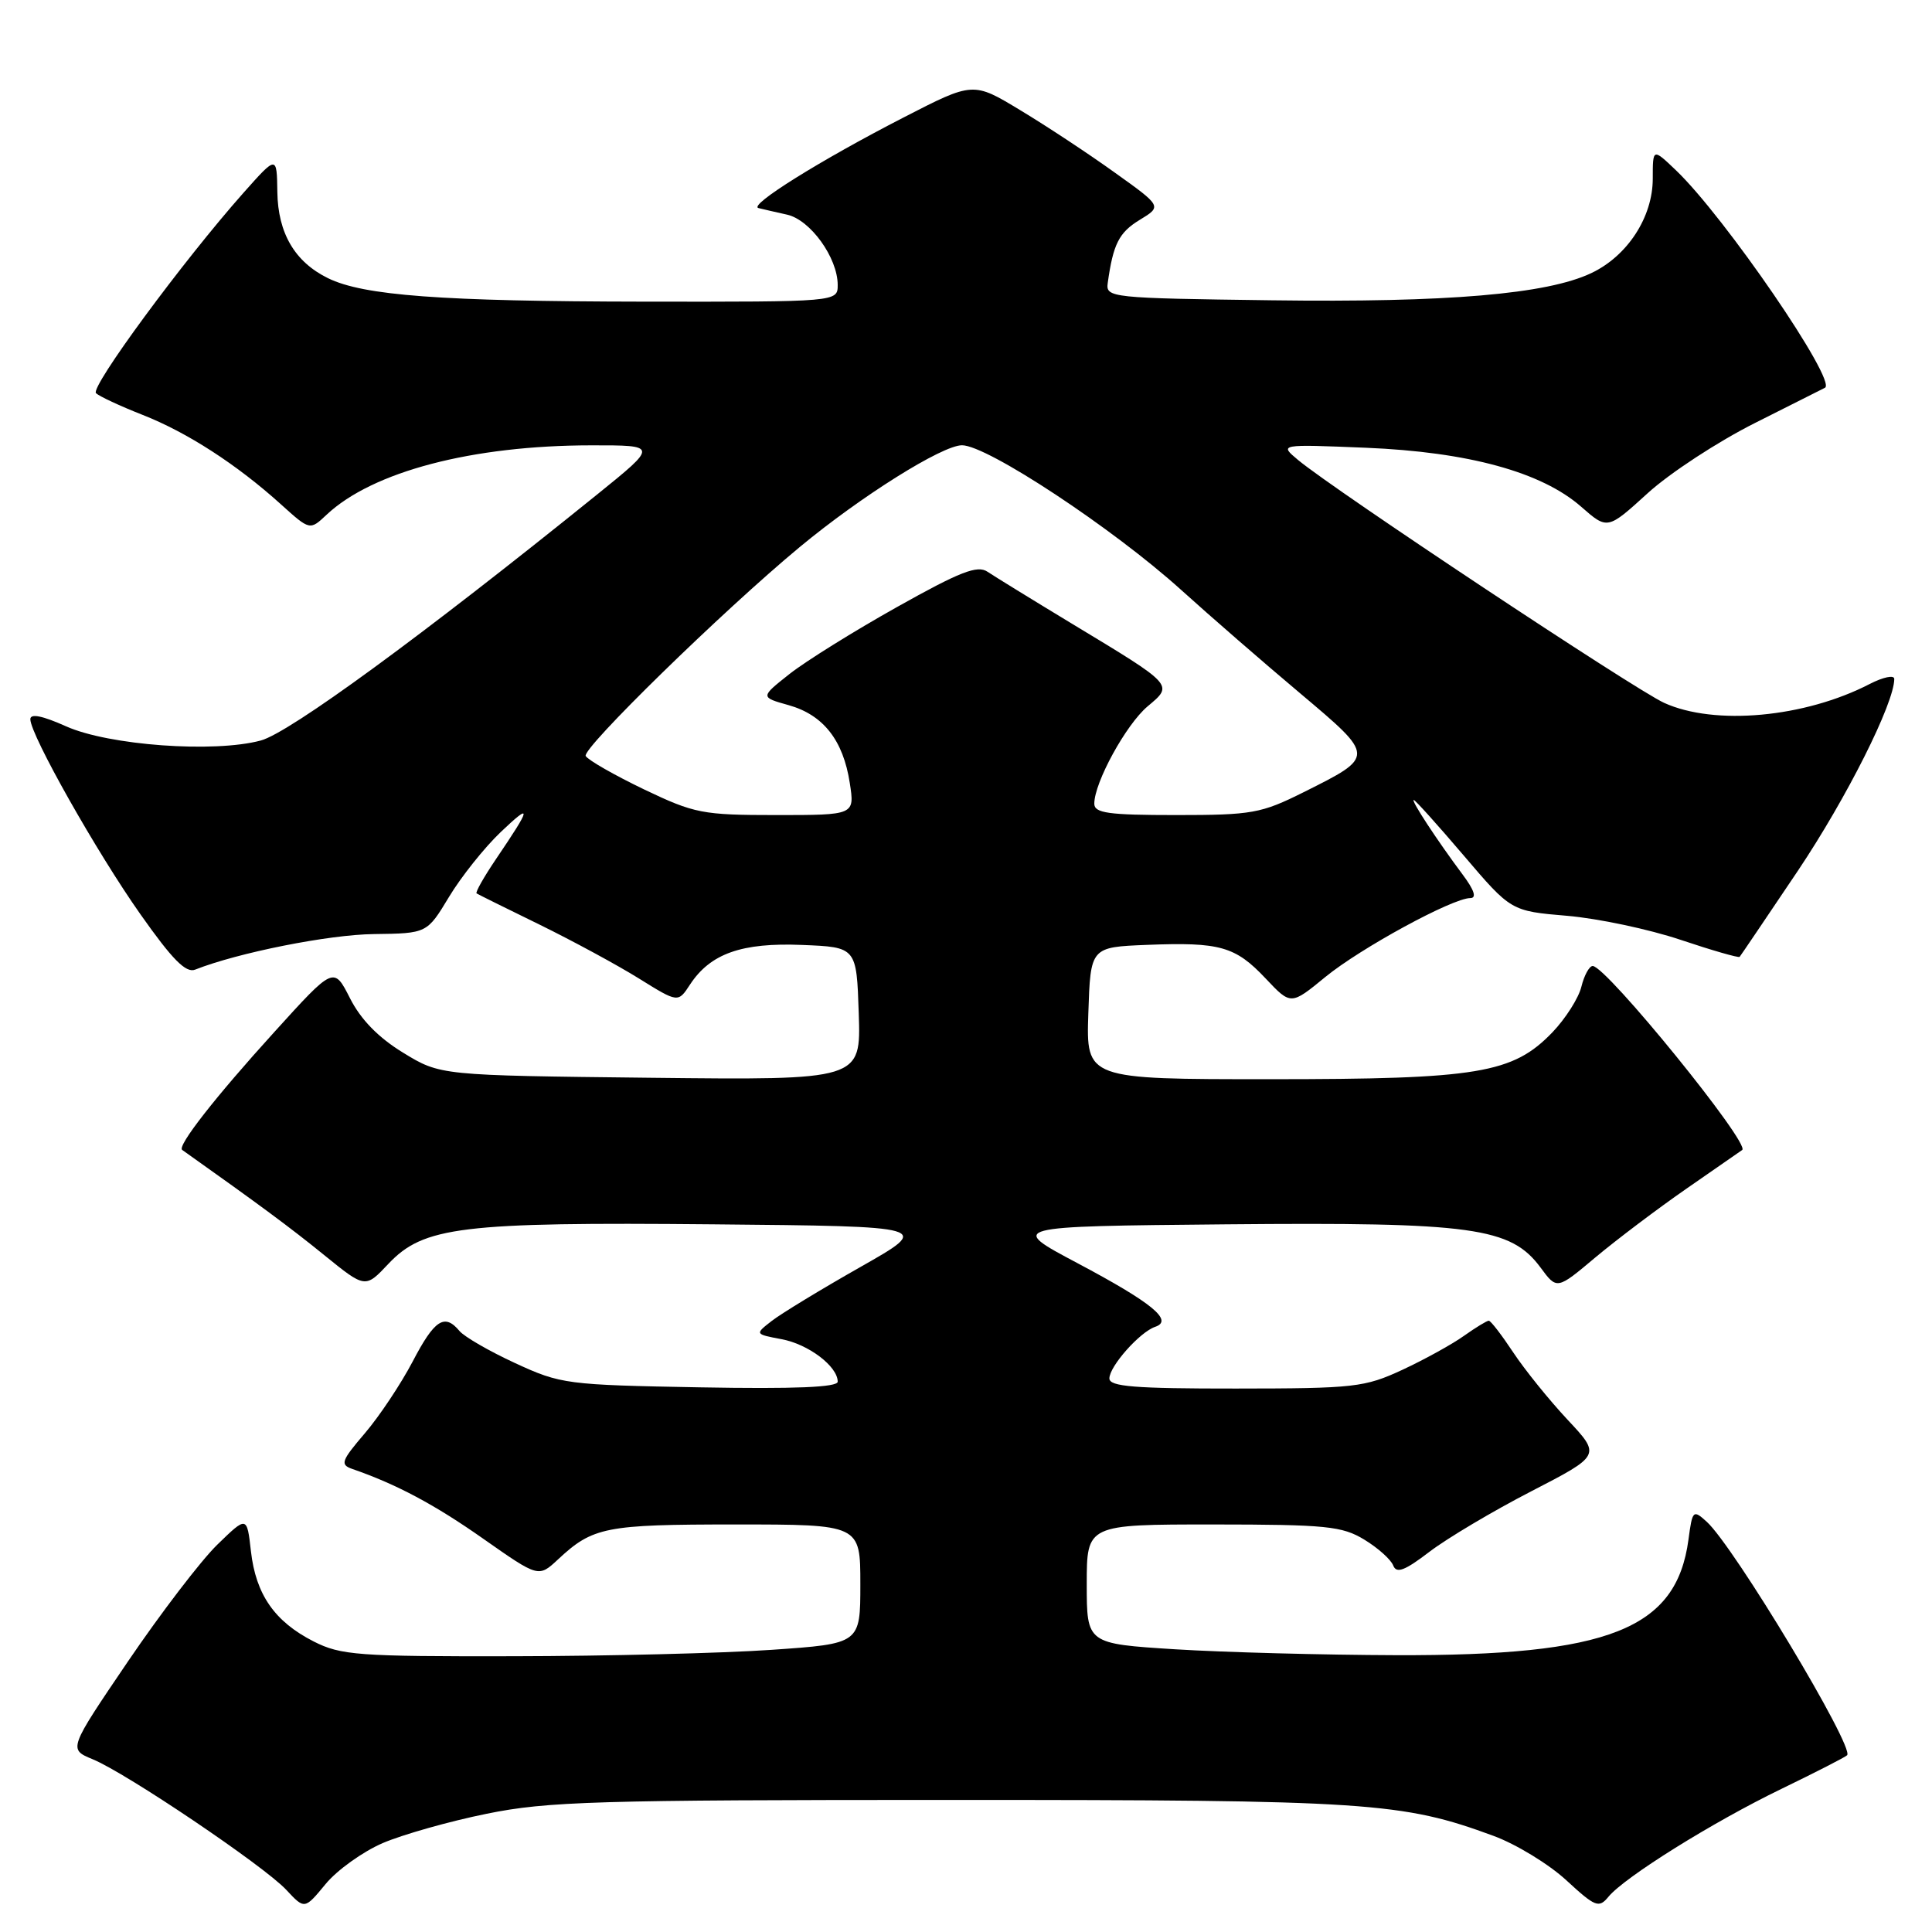 <?xml version="1.0" encoding="UTF-8" standalone="no"?>
<!DOCTYPE svg PUBLIC "-//W3C//DTD SVG 1.1//EN" "http://www.w3.org/Graphics/SVG/1.1/DTD/svg11.dtd" >
<svg xmlns="http://www.w3.org/2000/svg" xmlns:xlink="http://www.w3.org/1999/xlink" version="1.1" viewBox="0 0 256 256">
 <g >
 <path fill="currentColor"
d=" M 50.71 244.22 C 53.35 243.09 59.55 241.33 64.50 240.33 C 72.54 238.69 79.09 238.50 126.00 238.50 C 181.32 238.50 185.80 238.80 197.92 243.27 C 200.90 244.37 205.23 247.01 207.54 249.14 C 211.39 252.69 211.86 252.87 213.12 251.34 C 215.26 248.73 226.98 241.42 236.06 237.03 C 240.58 234.84 244.49 232.84 244.75 232.58 C 245.78 231.56 229.74 204.88 226.14 201.63 C 224.35 200.01 224.25 200.10 223.73 204.01 C 222.13 215.89 213.22 219.41 184.98 219.32 C 175.34 219.29 162.18 218.94 155.73 218.54 C 144.00 217.80 144.00 217.80 144.00 209.90 C 144.00 202.00 144.00 202.00 160.75 202.00 C 175.74 202.01 177.84 202.22 180.78 204.01 C 182.59 205.11 184.31 206.65 184.61 207.44 C 185.04 208.54 186.14 208.12 189.41 205.62 C 191.74 203.84 197.81 200.23 202.89 197.61 C 212.13 192.84 212.13 192.84 207.71 188.12 C 205.28 185.52 202.04 181.51 200.51 179.20 C 198.98 176.89 197.53 175.00 197.27 175.00 C 197.02 175.00 195.54 175.90 193.99 177.00 C 192.44 178.11 188.78 180.13 185.84 181.50 C 180.82 183.83 179.48 183.98 163.75 183.99 C 150.33 184.00 147.00 183.73 147.00 182.65 C 147.00 181.04 151.04 176.49 153.07 175.81 C 155.53 174.98 152.67 172.63 142.78 167.38 C 133.58 162.50 133.58 162.50 162.48 162.23 C 195.15 161.93 200.19 162.63 204.14 167.97 C 206.30 170.90 206.30 170.90 211.40 166.61 C 214.21 164.26 219.65 160.15 223.50 157.48 C 227.35 154.81 230.66 152.52 230.85 152.38 C 231.99 151.58 212.84 128.00 211.04 128.00 C 210.59 128.00 209.91 129.24 209.54 130.75 C 209.17 132.26 207.44 134.97 205.71 136.78 C 200.45 142.24 195.88 143.00 168.28 143.00 C 143.92 143.00 143.92 143.00 144.21 134.25 C 144.50 125.50 144.50 125.50 151.99 125.20 C 161.66 124.82 163.69 125.39 167.72 129.67 C 171.05 133.20 171.05 133.20 175.62 129.45 C 180.29 125.63 192.45 119.01 194.82 119.00 C 195.69 119.00 195.36 117.96 193.82 115.90 C 190.45 111.39 186.91 106.00 187.33 106.00 C 187.52 106.00 190.50 109.31 193.95 113.36 C 200.22 120.72 200.22 120.72 207.66 121.35 C 211.75 121.70 218.51 123.13 222.68 124.53 C 226.85 125.93 230.37 126.94 230.51 126.79 C 230.65 126.63 234.12 121.49 238.23 115.38 C 244.69 105.74 251.00 93.18 251.00 89.96 C 251.00 89.41 249.54 89.71 247.75 90.63 C 239.13 95.09 227.19 96.18 220.50 93.13 C 216.53 91.31 176.80 64.95 172.00 60.95 C 169.50 58.86 169.50 58.86 181.00 59.33 C 194.57 59.89 204.28 62.55 209.52 67.15 C 213.00 70.20 213.00 70.20 218.33 65.35 C 221.26 62.68 227.67 58.49 232.58 56.03 C 237.49 53.56 241.64 51.47 241.82 51.38 C 243.43 50.48 228.55 28.75 222.07 22.56 C 219.00 19.63 219.00 19.63 219.00 23.67 C 219.00 28.77 215.65 33.92 210.85 36.19 C 204.97 38.98 191.79 40.10 168.50 39.79 C 147.16 39.51 146.51 39.44 146.78 37.50 C 147.50 32.33 148.27 30.81 151.01 29.14 C 153.97 27.34 153.97 27.34 147.73 22.88 C 144.31 20.42 138.68 16.70 135.22 14.62 C 128.95 10.82 128.95 10.82 119.72 15.57 C 108.69 21.24 99.11 27.22 100.50 27.57 C 101.05 27.71 102.75 28.10 104.28 28.44 C 107.37 29.12 110.99 34.14 111.00 37.75 C 111.00 40.00 111.00 40.00 85.25 39.97 C 58.46 39.93 48.17 39.17 43.46 36.86 C 39.07 34.71 36.83 30.90 36.75 25.44 C 36.68 20.58 36.68 20.58 32.27 25.54 C 24.27 34.55 11.92 51.32 12.72 52.10 C 13.15 52.51 15.91 53.80 18.86 54.96 C 24.78 57.28 31.39 61.55 37.24 66.84 C 41.06 70.29 41.06 70.29 43.28 68.20 C 49.38 62.48 62.56 59.02 78.35 59.01 C 87.20 59.00 87.20 59.00 79.09 65.55 C 55.92 84.26 38.37 97.09 34.56 98.12 C 28.38 99.79 14.40 98.77 8.75 96.24 C 5.60 94.83 4.01 94.51 4.02 95.31 C 4.05 97.41 12.80 112.91 18.61 121.15 C 22.83 127.14 24.63 128.97 25.86 128.48 C 31.52 126.24 43.54 123.84 49.54 123.77 C 56.58 123.68 56.58 123.68 59.50 118.84 C 61.10 116.18 64.18 112.32 66.35 110.25 C 70.54 106.27 70.43 106.89 65.73 113.82 C 64.12 116.20 62.96 118.25 63.15 118.38 C 63.34 118.51 67.10 120.37 71.50 122.52 C 75.90 124.68 81.83 127.89 84.67 129.66 C 89.85 132.88 89.85 132.88 91.43 130.46 C 94.13 126.35 98.28 124.88 106.28 125.21 C 113.50 125.50 113.50 125.50 113.79 134.31 C 114.08 143.12 114.08 143.12 86.21 142.81 C 58.34 142.50 58.34 142.50 53.42 139.49 C 50.13 137.48 47.79 135.08 46.37 132.26 C 44.23 128.05 44.23 128.05 36.32 136.78 C 28.51 145.38 23.44 151.87 24.14 152.37 C 34.44 159.68 38.48 162.67 42.95 166.30 C 48.40 170.72 48.40 170.72 51.45 167.48 C 56.12 162.53 61.08 161.92 94.50 162.23 C 123.50 162.50 123.50 162.50 114.00 167.89 C 108.78 170.85 103.49 174.07 102.26 175.03 C 100.01 176.78 100.01 176.78 103.56 177.45 C 107.12 178.11 111.00 181.05 111.00 183.08 C 111.00 183.82 105.35 184.06 92.75 183.83 C 75.09 183.51 74.30 183.41 68.26 180.62 C 64.83 179.04 61.52 177.12 60.89 176.37 C 58.91 173.99 57.58 174.85 54.68 180.41 C 53.12 183.38 50.28 187.65 48.35 189.91 C 45.22 193.57 45.04 194.07 46.67 194.64 C 52.54 196.67 57.59 199.36 64.06 203.91 C 71.36 209.03 71.36 209.03 73.93 206.64 C 78.56 202.32 80.20 202.00 97.43 202.00 C 114.00 202.00 114.00 202.00 114.00 209.90 C 114.00 217.80 114.00 217.80 102.25 218.61 C 95.79 219.06 80.38 219.44 68.00 219.46 C 47.44 219.50 45.16 219.33 41.56 217.50 C 36.39 214.87 33.90 211.28 33.25 205.55 C 32.72 200.86 32.72 200.86 28.79 204.68 C 26.63 206.78 21.31 213.74 16.96 220.14 C 9.06 231.78 9.06 231.78 12.28 233.11 C 16.74 234.94 34.97 247.24 37.93 250.41 C 40.36 253.02 40.36 253.02 43.14 249.65 C 44.66 247.80 48.07 245.36 50.71 244.22 Z  M 85.34 104.60 C 81.43 102.72 77.96 100.74 77.61 100.18 C 77.03 99.24 95.79 80.92 106.00 72.46 C 114.11 65.74 124.86 59.00 127.47 59.00 C 130.81 59.00 147.47 70.00 156.51 78.17 C 160.36 81.65 167.46 87.82 172.28 91.87 C 182.26 100.28 182.26 100.21 172.74 104.97 C 167.11 107.78 165.91 108.00 155.84 108.00 C 146.84 108.00 145.00 107.74 145.00 106.49 C 145.00 103.68 149.21 96.00 152.06 93.60 C 155.50 90.71 155.66 90.87 142.00 82.62 C 136.78 79.46 131.76 76.37 130.85 75.76 C 129.51 74.85 127.21 75.75 118.85 80.44 C 113.16 83.63 106.75 87.62 104.61 89.31 C 100.73 92.38 100.73 92.38 104.51 93.44 C 109.09 94.73 111.73 98.08 112.60 103.75 C 113.26 108.00 113.26 108.00 102.85 108.00 C 93.07 108.00 92.02 107.79 85.34 104.60 Z "/>
</g>
</svg>
